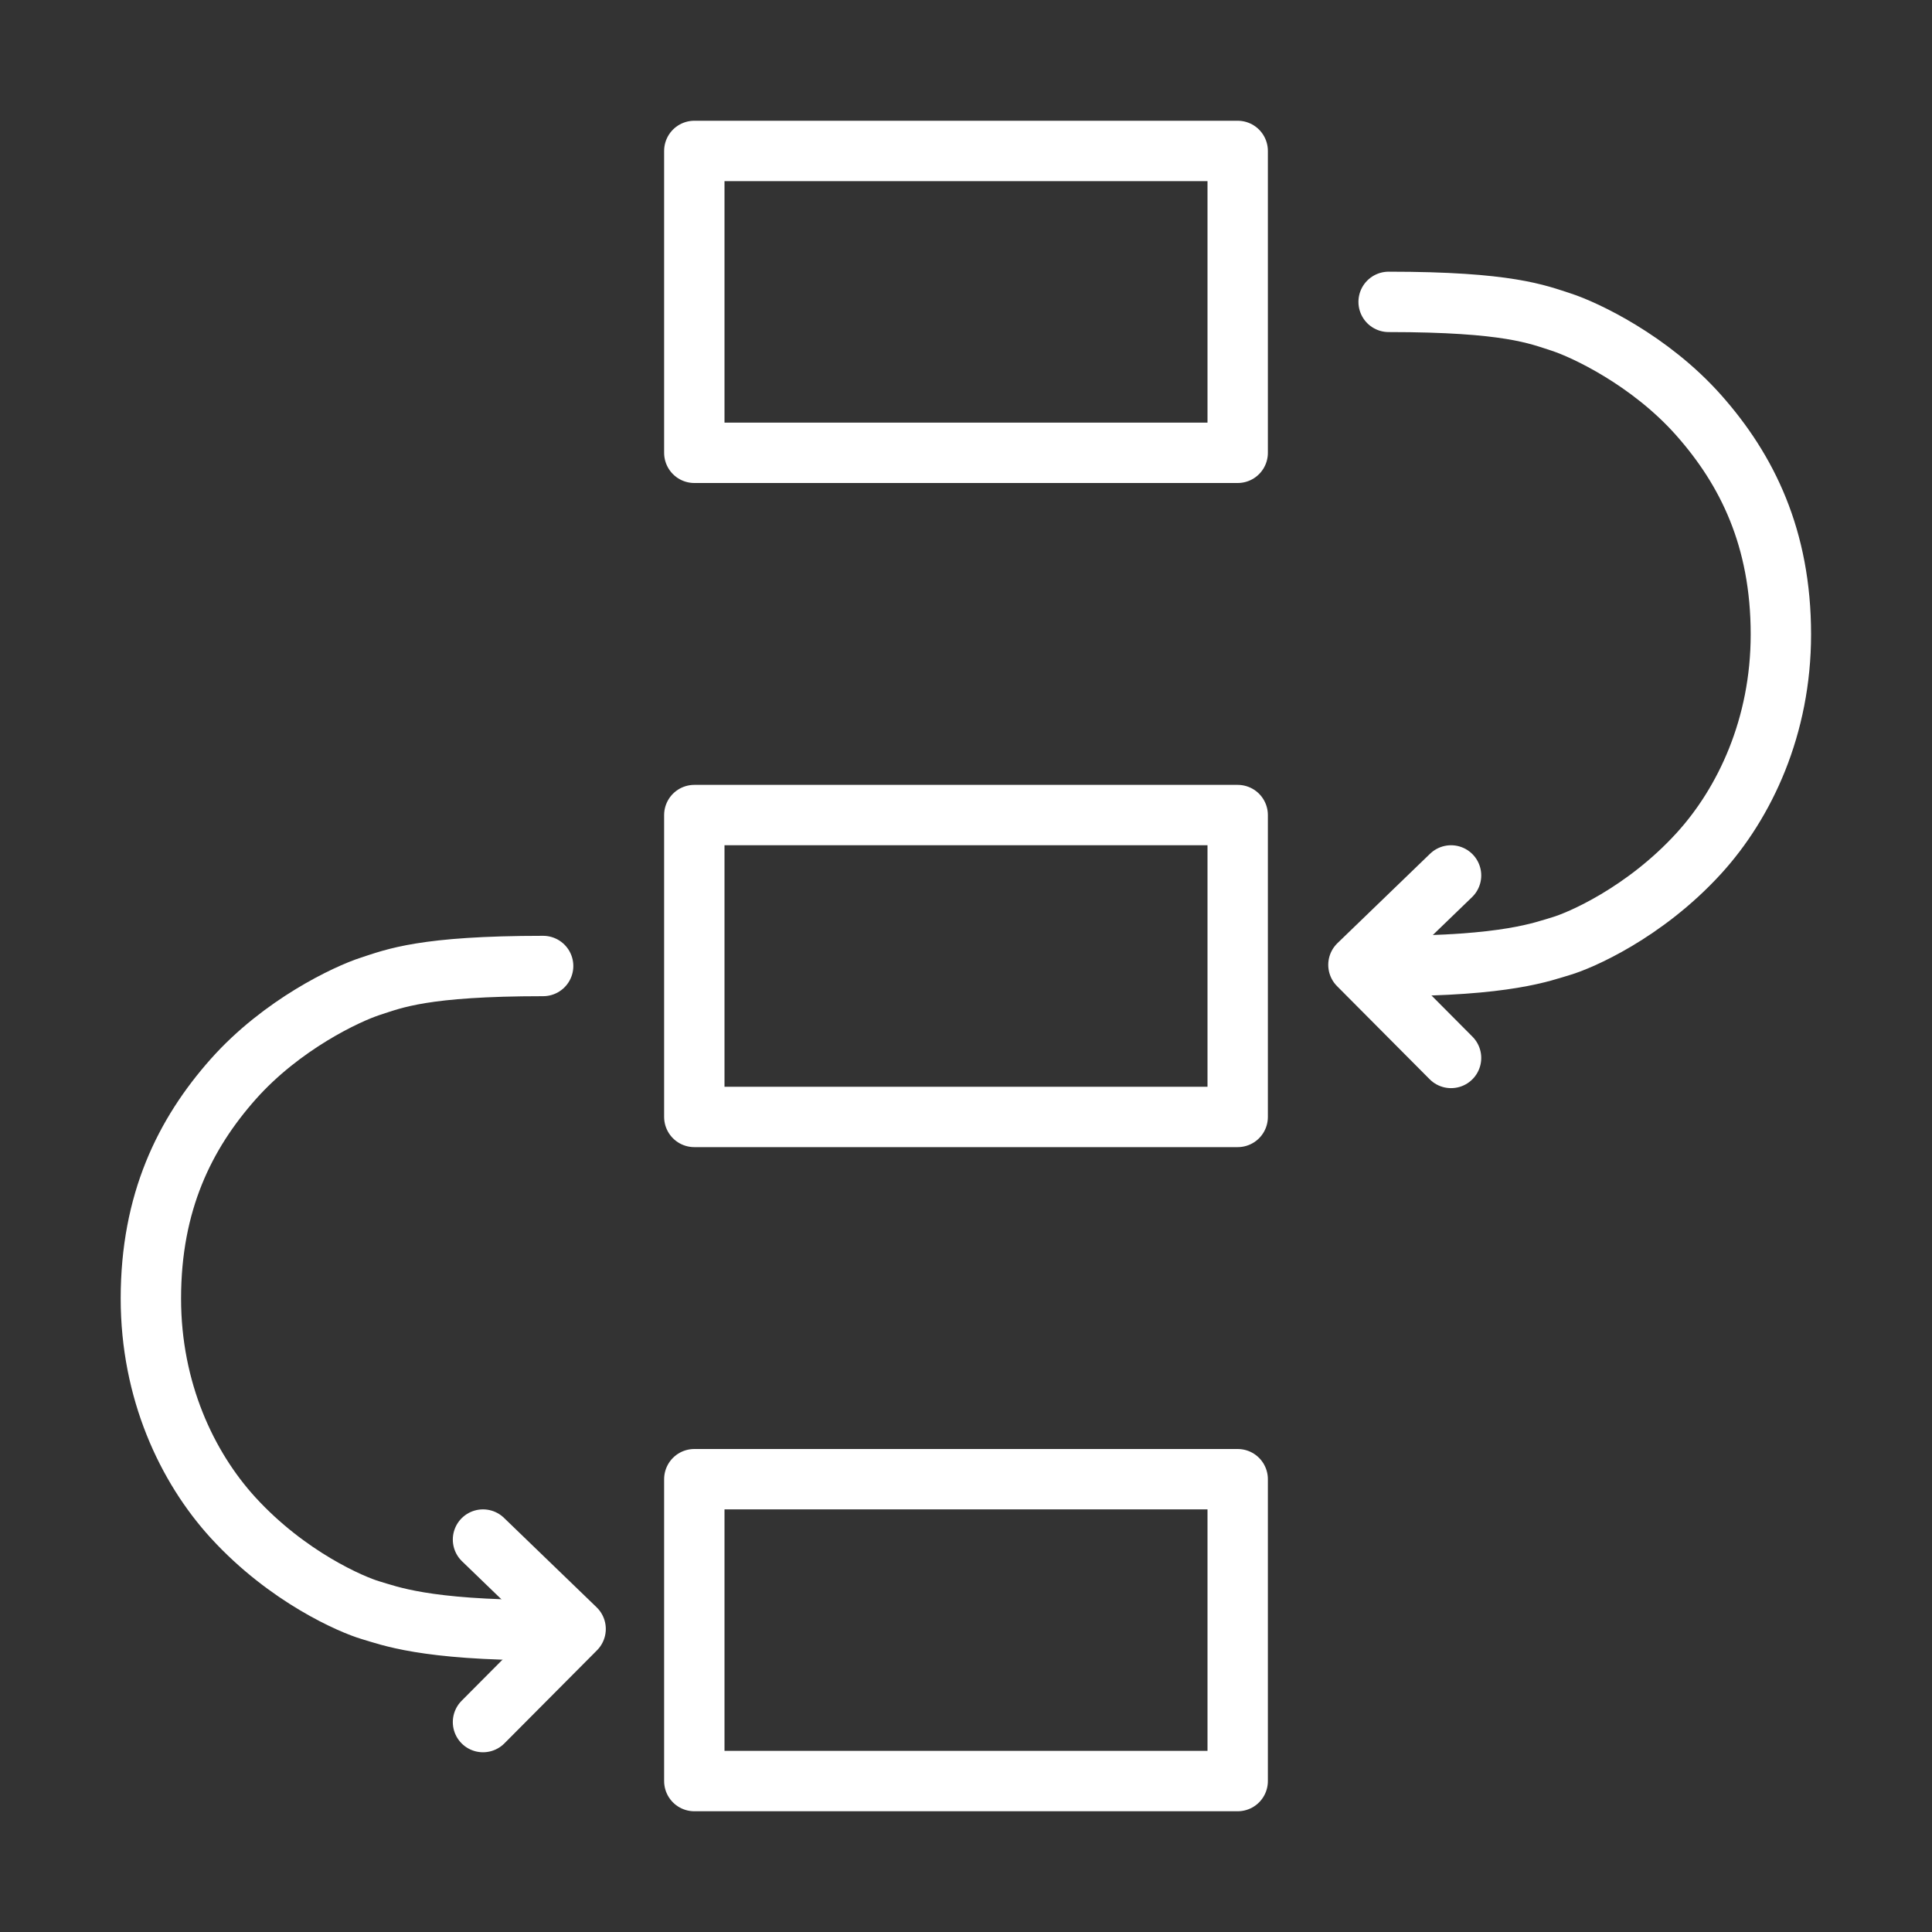<?xml version="1.0" encoding="UTF-8"?>
<svg width="32px" height="32px" viewBox="0 0 32 32" version="1.1" xmlns="http://www.w3.org/2000/svg" xmlns:xlink="http://www.w3.org/1999/xlink">
    <rect x="0" y="0" width="32" height="32" fill="#333333" stroke="none"/>
    <title>Search Copy 5</title>
    <g id="Search-Copy-5" stroke="none" stroke-width="1" fill="none" fill-rule="evenodd">
        <g id="Group" transform="translate(2.5, 2.5)" stroke="#FFFFFF">
            <rect id="Rectangle" stroke-linejoin="round" x="9" y="0" width="9" height="5"></rect>
            <rect id="Rectangle-Copy" stroke-linejoin="round" x="9" y="11" width="9" height="5"></rect>
            <rect id="Rectangle-Copy-2" stroke-linejoin="round" x="9" y="22" width="9" height="5"></rect>
            <path d="M20.5,2.5 C22.482,2.5 22.968,2.709 23.359,2.835 C23.75,2.961 24.828,3.468 25.633,4.374 C26.437,5.28 26.997,6.413 26.997,8.008 C26.997,9.528 26.404,10.797 25.633,11.64 C24.73,12.626 23.665,13.08 23.359,13.17 C23.053,13.259 22.464,13.5 20.5,13.5" id="Path-10" stroke-linecap="round"></path>
            <polyline id="Path-11" stroke-linecap="round" stroke-linejoin="round" points="21.534 12 20 13.481 21.534 15.023"></polyline>
            <path d="M0,13.5 C1.982,13.5 2.468,13.709 2.859,13.835 C3.25,13.961 4.328,14.468 5.133,15.374 C5.937,16.28 6.497,17.413 6.497,19.008 C6.497,20.528 5.904,21.797 5.133,22.64 C4.23,23.626 3.165,24.08 2.859,24.17 C2.553,24.259 1.964,24.5 0,24.5" id="Path-10" stroke-linecap="round" transform="translate(3.248, 19) scale(-1, 1) translate(-3.248, -19) "></path>
            <polyline id="Path-11" stroke-linecap="round" stroke-linejoin="round" transform="translate(6.267, 24.511) scale(-1, 1) translate(-6.267, -24.511) " points="7.034 23 5.5 24.481 7.034 26.023"></polyline>
        </g>
    </g>
</svg>